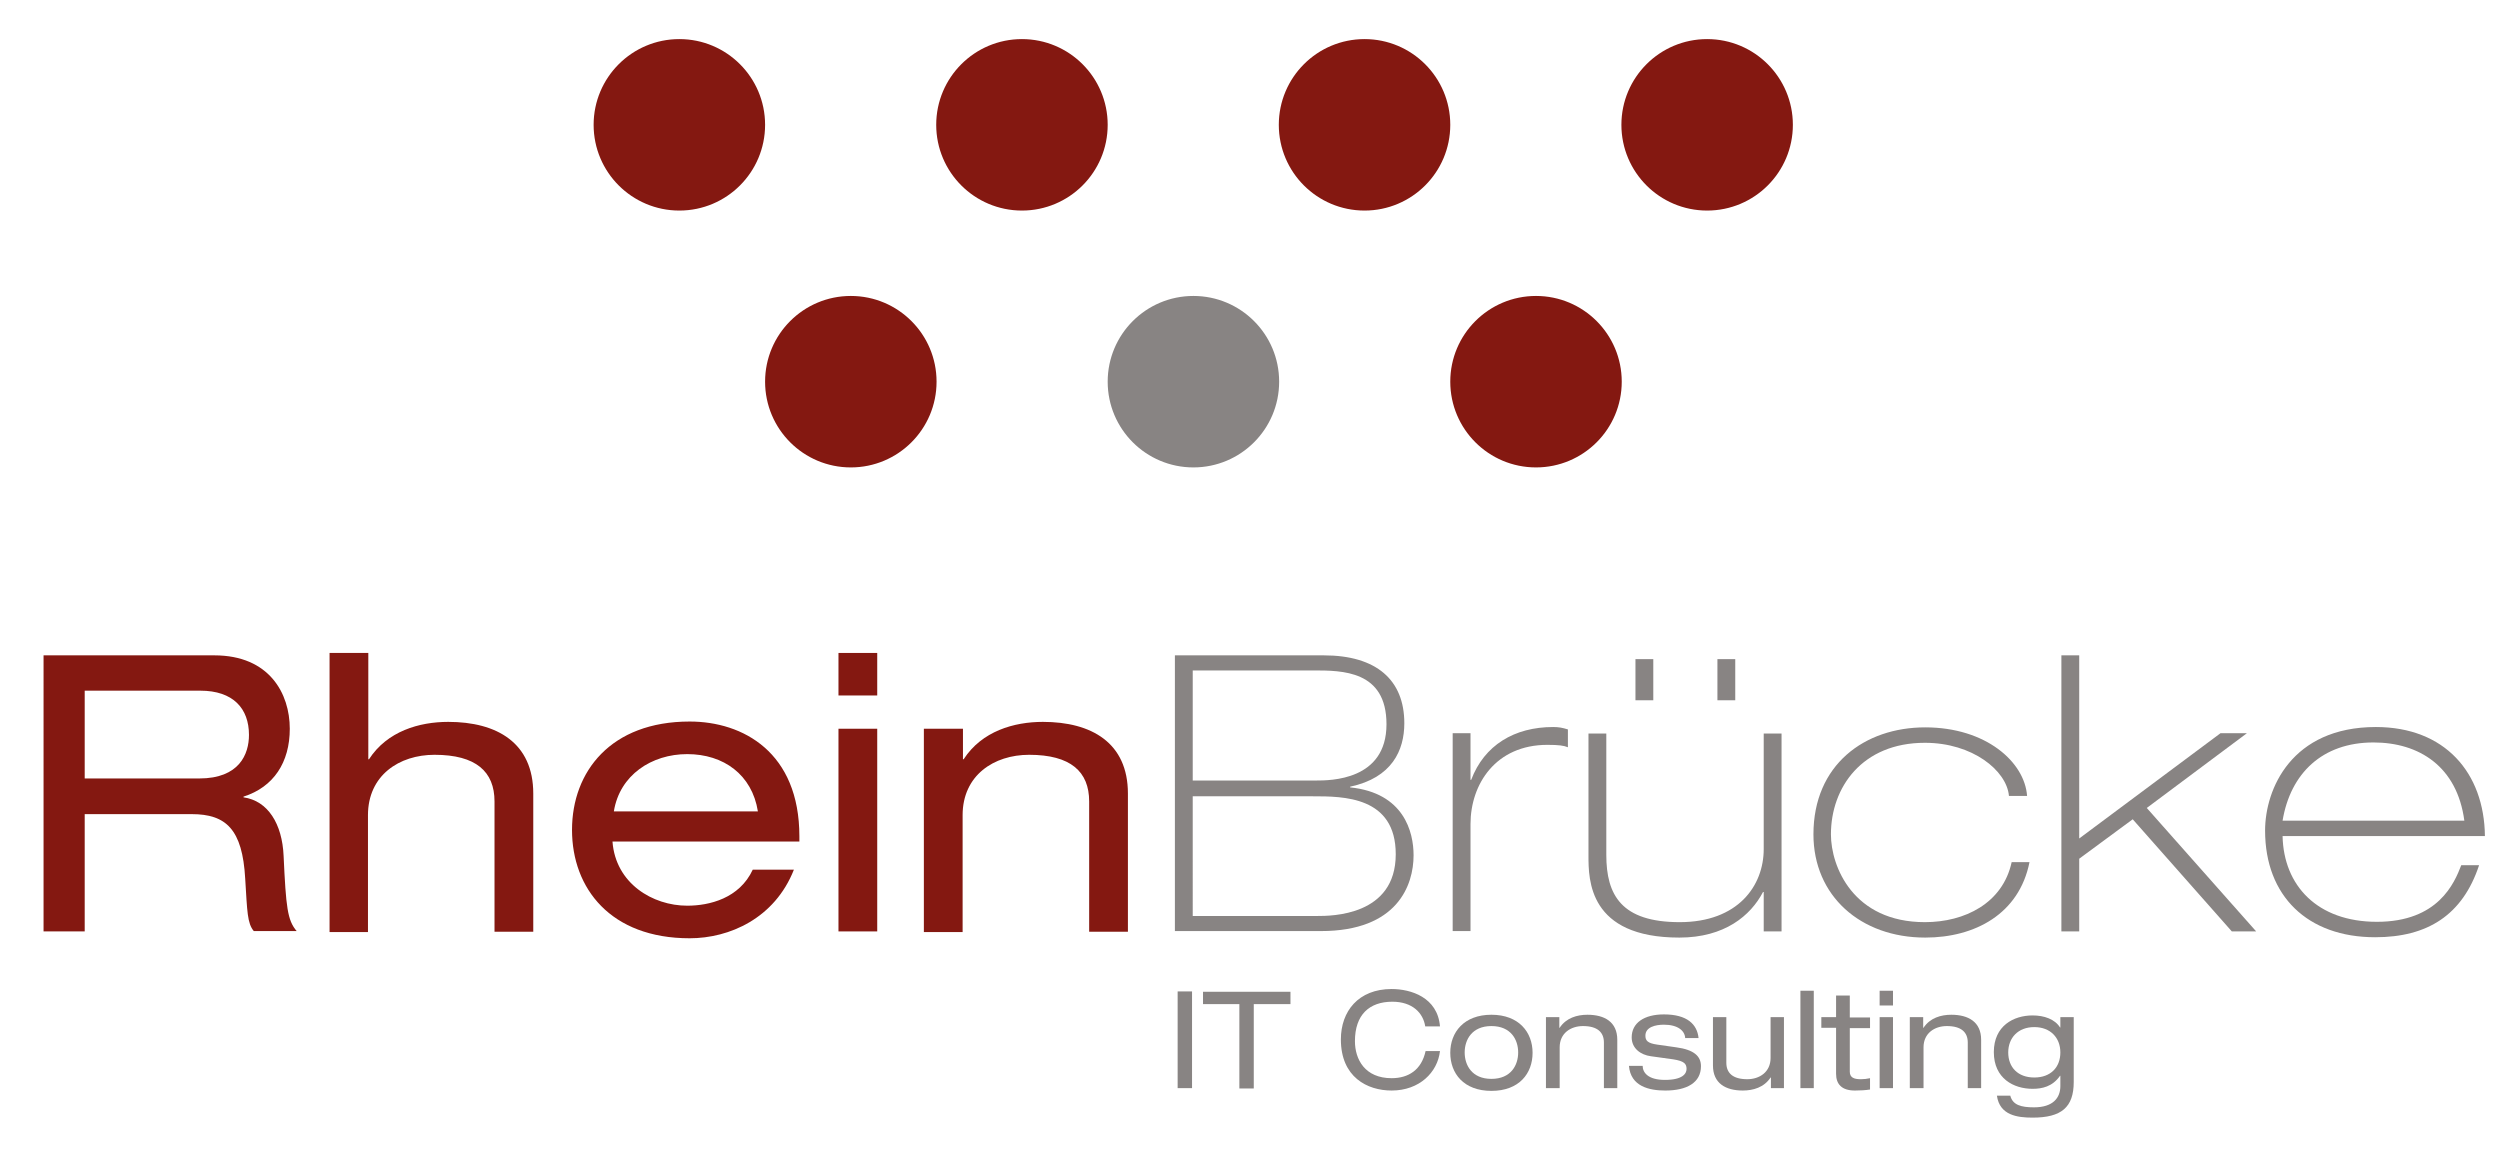 <?xml version="1.0" encoding="utf-8"?>
<!-- Generator: Adobe Illustrator 20.1.0, SVG Export Plug-In . SVG Version: 6.00 Build 0)  -->
<svg version="1.1" xmlns="http://www.w3.org/2000/svg" xmlns:xlink="http://www.w3.org/1999/xlink" x="0px" y="0px"
	 viewBox="0 0 729 341" style="enable-background:new 0 0 729 341;" xml:space="preserve">
<style type="text/css">
	.st0{display:none;}
	.st1{display:inline;}
	.st2{fill:#841811;}
	.st3{fill:#888483;}
</style>
<g id="Layer_1" class="st0">
	<g class="st1">
		<g>
			<path class="st2" d="M64.7,291.1h49.8c16.1,0,22,11.2,22,21.4c0,9.8-4.7,17-13.5,19.8v0.2c7.1,1,11.3,7.7,11.7,17.1
				c0.7,15,1.1,18.7,3.8,21.9H126c-1.9-2.3-1.9-5.6-2.5-15.3c-0.8-14.4-5.6-18.8-15.6-18.8H76.7v34.2h-12V291.1z M110.1,327
				c11.7,0,14.5-7.1,14.5-12.7c0-7.7-4.6-12.9-14.2-12.9H76.7V327H110.1z"/>
			<path class="st2" d="M148.1,290.4h11.3v31h0.2c5.3-8.2,14.7-10.9,23.1-10.9c14.2,0,24.8,6.1,24.8,20.9v40.3h-11.3v-38
				c0-8.7-5.4-13.6-17.5-13.6c-10.3,0-19.4,6-19.4,17.6v34.1h-11.3V290.4z"/>
			<path class="st2" d="M230.6,345.4c0.9,12.2,11.7,18.7,21.8,18.7c6.4,0,15.2-2.1,19.1-10.5h12c-5.6,14.2-18.8,20-30.4,20
				c-23,0-34.3-14.5-34.3-31.6c0-17,11.3-31.6,34.3-31.6c15.6,0,32,9,32,33.5v1.5H230.6z M273,336.6c-1.7-10.7-10-16.7-20.6-16.7
				c-10.4,0-19.7,6.1-21.4,16.7H273z"/>
			<path class="st2" d="M296.5,290.4h11.3v12.4h-11.3V290.4z M296.5,312.5h11.3v59.1h-11.3V312.5z"/>
			<path class="st2" d="M321.5,312.5h11.3v8.9h0.2c5.3-8.2,14.7-10.9,23.1-10.9c14.2,0,24.8,6.1,24.8,20.9v40.3h-11.3v-38
				c0-8.7-5.4-13.6-17.5-13.6c-10.3,0-19.4,6-19.4,17.6v34.1h-11.3V312.5z"/>
			<path class="st3" d="M394.6,291.1H438c15.4,0,23.5,7.2,23.5,19.8c0,7.9-3.6,15.9-15.8,18.5v0.2c15.7,1.6,18.5,13,18.5,19.8
				c0,8.7-4.7,22.1-27,22.1h-42.6V291.1z M399.8,327.6h35.9c4.2,0,20.6,0,20.6-16.4c0-15.7-12.9-15.7-21.4-15.7h-35.1V327.6z
				 M399.8,367.1h36.3c4.1,0,22.9,0,22.9-18c0-16.9-15.3-16.9-24.2-16.9h-35V367.1z"/>
			<path class="st3" d="M475.6,313.8h5.2v13.6h0.2c3.8-10.1,12.6-15.4,23.9-15.4c1.6,0,2.7,0.2,4.3,0.7v5.2c-1.2-0.5-2.7-0.7-6-0.7
				c-15,0-22.4,11.4-22.4,23.1v31.2h-5.2V313.8z"/>
			<path class="st3" d="M571.5,371.6h-5.2v-11.5h-0.2c-3.6,6.9-11.2,13.3-24.4,13.3c-26.5,0-26.5-16.9-26.5-23.9v-35.6h5.2v35.4
				c0,11.7,4.4,19.6,21.4,19.6c17,0,24.5-10.6,24.5-21.3v-33.7h5.2V371.6z M528.9,292.2h5.2v12h-5.2V292.2z M552.8,292.2h5.2v12
				h-5.2V292.2z"/>
			<path class="st3" d="M637.8,332c-0.7-7.3-10.6-15.4-24.5-15.4c-18.3,0-27.4,13-27.4,26.7c0,9.4,6.5,25.6,27.4,25.6
				c11.6,0,22.7-5.5,25.3-17.5h5.2c-3,15.1-15.9,22-30.4,22c-18.9,0-32.6-12.2-32.6-30.1c0-20.3,14.9-31.2,32.6-31.2
				c17.7,0,29,10.1,29.7,20H637.8z"/>
			<path class="st3" d="M653.1,291.1h5.2v53.4l41.2-30.7h7.7l-29.2,21.8l31.9,36h-7.1l-28.9-32.7l-15.6,11.5v21.2h-5.2V291.1z"/>
			<path class="st3" d="M717.6,343.8c0.3,14.4,10.1,25,27.5,25c17.9,0,22.6-11.3,24.6-16.5h5.2c-4.8,14.5-15,21-30.3,21
				c-19.7,0-32.1-12-32.1-31.1c0-12.1,7.7-30.2,32.3-30.2c20.1,0,31.6,13.3,31.8,31.8H717.6z M770.6,339.3
				c-2.1-15.8-13.2-22.8-26.5-22.8c-14.9,0-24.2,9-26.5,22.8H770.6z"/>
		</g>
		<g>
			<path class="st3" d="M395.4,389.1h4.2v28.2h-4.2V389.1z"/>
			<path class="st3" d="M413.5,392.8h-10.7v-3.6h25.5v3.6h-10.7v24.6h-4.2V392.8z"/>
			<path class="st3" d="M467.6,399.3c-0.6-3.9-3.7-7.2-9.6-7.2c-6.7,0-10.9,3.8-10.9,11.5c0,5.3,2.9,10.8,10.7,10.8
				c4.9,0,8.7-2.4,9.9-7.9h4.2c-0.7,6.2-6,11.5-14.1,11.5c-7.1,0-14.8-3.9-14.8-14.9c0-8.2,5.1-14.7,14.8-14.7
				c5.6,0,13.4,2.4,14.1,10.9H467.6z"/>
			<path class="st3" d="M486.9,395.9c8,0,12,5.1,12,11.1c0,6-3.9,11.1-12,11.1c-8.1,0-12-5.1-12-11.1
				C474.9,401,478.9,395.9,486.9,395.9z M486.9,399.2c-5.7,0-7.8,4-7.8,7.7c0,3.7,2.1,7.7,7.8,7.7c5.7,0,7.8-4,7.8-7.7
				C494.7,403.2,492.6,399.2,486.9,399.2z"/>
			<path class="st3" d="M502.7,396.6h4v3.1h0.1c1.9-2.9,5.1-3.8,8.1-3.8c5,0,8.7,2.1,8.7,7.3v14.1h-3.9V404c0-3-1.9-4.8-6.1-4.8
				c-3.6,0-6.8,2.1-6.8,6.2v11.9h-4V396.6z"/>
			<path class="st3" d="M531,410.8c0,1.9,1.5,4.1,6.5,4.1c5.1,0,6.3-1.8,6.3-3.2c0-1.5-0.7-2.3-3.9-2.8l-6.5-0.9
				c-3-0.4-5.6-2.3-5.6-5.5c0-4.2,3.6-6.7,9.4-6.7c6.8,0,9.7,2.9,10.1,6.9h-3.9c-0.1-2.1-2.1-3.9-6.2-3.9c-2.5,0-5.4,0.7-5.4,3.2
				c0,1.4,0.6,2.2,3.4,2.6l5.6,0.8c5.2,0.7,7.2,2.6,7.2,5.5c0,4.8-4.1,7.1-10.4,7.1c-4.7,0-10.1-1.2-10.6-7.2H531z"/>
			<path class="st3" d="M572.3,417.3h-3.9v-3.1h-0.1c-1.9,2.9-5.1,3.8-8.1,3.8c-5,0-8.7-2.1-8.7-7.3v-14.1h3.9v13.3
				c0,3,1.9,4.8,6.1,4.8c3.6,0,6.8-2.1,6.8-6.2v-11.9h3.9V417.3z"/>
			<path class="st3" d="M577,388.9h3.9v28.4H577V388.9z"/>
			<path class="st3" d="M587.4,390.3h4v6.4h5.9v3.1h-5.9v12.7c0,1.7,1.2,2.2,3.2,2.2c0.9,0,1.8-0.1,2.7-0.3v3.3
				c-1.3,0.2-2.8,0.3-4.4,0.3c-3.9,0-5.5-1.9-5.5-4.9v-13.4h-4.3v-3.1h4.3V390.3z"/>
			<path class="st3" d="M600.1,388.9h3.9v4.3h-3.9V388.9z M600.1,396.6h3.9v20.7h-3.9V396.6z"/>
			<path class="st3" d="M608.8,396.6h4v3.1h0.1c1.9-2.9,5.1-3.8,8.1-3.8c5,0,8.7,2.1,8.7,7.3v14.1h-3.9V404c0-3-1.9-4.8-6.1-4.8
				c-3.6,0-6.8,2.1-6.8,6.2v11.9h-4V396.6z"/>
			<path class="st3" d="M652.8,396.6h3.9v18.9c0,7.4-3.6,10.4-12,10.4c-4.5,0-9.6-0.7-10.4-6.4h3.9c0.7,2.7,3.1,3.4,6.9,3.4
				c5.6,0,7.7-2.8,7.7-6.2v-3h-0.1c-2.2,3.2-5.3,3.8-8,3.8c-5.5,0-11.3-3-11.3-10.7c0-7.7,5.8-10.7,11.3-10.7c3.4,0,6.5,1.1,8,3.5
				h0.1V396.6z M645.2,399.5c-4.8,0-7.6,3.2-7.6,7.4c0,4.3,2.8,7.3,7.6,7.3c4.8,0,7.6-3,7.6-7.3
				C652.8,402.6,649.9,399.5,645.2,399.5z"/>
		</g>
		<circle class="st2" cx="250.1" cy="136.4" r="25"/>
		<circle class="st2" cx="350" cy="136.4" r="25"/>
		<circle class="st2" cx="449.9" cy="136.4" r="25"/>
		<circle class="st2" cx="549.8" cy="136.4" r="25"/>
		<circle class="st2" cx="300.1" cy="211.3" r="25"/>
		<circle class="st3" cx="400" cy="211.3" r="25"/>
		<circle class="st2" cx="499.9" cy="211.3" r="25"/>
	</g>
	<g class="st1">
		<path class="st3" d="M97.1,447l-7.6,27.5H86l-6.6-23.9l-6.6,23.9h-3.5L61.7,447h3.8l5.5,22.4l6.2-22.4h4.4l6.2,22.4l5.5-22.4H97.1
			z"/>
		<path class="st3" d="M103.7,450.9h-3.5V447h3.5V450.9z M103.7,474.6h-3.5v-19.9h3.5V474.6z"/>
		<path class="st3" d="M119.2,457.9c-0.5-0.1-1.2-0.2-2.2-0.2c-1.8,0-3.3,0.9-4.6,2.8v14.1h-3.5v-19.9h3.5v2.8
			c1.5-2.2,3.2-3.2,5.2-3.2c0.5,0,1,0,1.6,0.1V457.9z"/>
		<path class="st3" d="M148,454.6l-7.5,19.9h-3.2l-7.5-19.9h3.8l5.3,15.6l5.3-15.6H148z"/>
		<path class="st3" d="M159.6,475c-2.9,0-5.3-0.9-7.1-2.7c-1.8-1.8-2.7-4.4-2.7-7.7c0-3.3,0.9-5.8,2.6-7.6c1.7-1.8,4-2.8,6.7-2.8
			c2.8,0,5.1,0.9,6.8,2.7c1.7,1.8,2.5,4.4,2.5,7.7v0.8h-15c0.2,2.3,0.8,4,1.9,5.1c1.1,1.1,2.5,1.7,4.1,1.7c1.2,0,2.4-0.3,3.4-0.9
			c1-0.6,1.5-1.5,1.6-2.7h3.7c-0.3,2.1-1.2,3.6-2.8,4.7C163.8,474.5,161.8,475,159.6,475z M164.8,462.7c-0.3-1.9-0.9-3.3-1.9-4.3
			c-1-1-2.2-1.4-3.7-1.4c-1.4,0-2.6,0.5-3.6,1.4c-1,0.9-1.7,2.4-1.9,4.3H164.8z"/>
		<path class="st3" d="M182.8,457.9c-0.5-0.1-1.2-0.2-2.2-0.2c-1.8,0-3.3,0.9-4.6,2.8v14.1h-3.5v-19.9h3.5v2.8
			c1.5-2.2,3.2-3.2,5.2-3.2c0.5,0,1,0,1.6,0.1V457.9z"/>
		<path class="st3" d="M188.8,457c1.6-1.9,3.5-2.8,5.7-2.8c2.6,0,4.6,0.9,6,2.8c1.4,1.8,2.1,4.3,2.1,7.5c0,3.3-0.8,5.8-2.4,7.7
			c-1.6,1.9-3.6,2.8-6,2.8c-2.2,0-4-0.7-5.4-2v1.5h-3.5V447h3.5V457z M188.8,469.8c1.5,1.6,3.3,2.4,5.2,2.4c1.5,0,2.7-0.7,3.6-2
			c0.9-1.3,1.4-3.3,1.4-5.8c0-2.5-0.4-4.3-1.3-5.6c-0.9-1.3-2-1.9-3.6-1.9c-2,0-3.8,1.1-5.4,3.4V469.8z"/>
		<path class="st3" d="M210.2,450.9h-3.5V447h3.5V450.9z M210.2,474.6h-3.5v-19.9h3.5V474.6z"/>
		<path class="st3" d="M219,457.2c1.8-2,3.7-3,5.9-3c4.5,0,6.7,2.4,6.7,7.3v13h-3.5v-12.9c0-1.6-0.3-2.8-0.9-3.5
			c-0.6-0.7-1.5-1.1-2.9-1.1c-1.8,0-3.6,1.1-5.4,3.2v14.3h-3.5v-19.9h3.5V457.2z"/>
		<path class="st3" d="M249.4,472.2c-1.6,1.9-3.5,2.9-5.7,2.9c-2.6,0-4.6-0.9-6-2.8c-1.4-1.9-2.1-4.3-2.1-7.5c0-3.3,0.8-5.8,2.4-7.7
			c1.6-1.9,3.6-2.8,6-2.8c2.2,0,4,0.7,5.5,2V447h3.5v27.5h-3.5V472.2z M249.4,468.8v-9.5c-1.5-1.6-3.3-2.4-5.2-2.4
			c-1.5,0-2.7,0.7-3.6,2c-0.9,1.3-1.4,3.3-1.4,5.8c0,2.5,0.4,4.3,1.3,5.6c0.9,1.3,2,1.9,3.6,1.9C246,472.2,247.8,471.1,249.4,468.8z
			"/>
		<path class="st3" d="M266.6,475c-2.9,0-5.3-0.9-7.1-2.7c-1.8-1.8-2.7-4.4-2.7-7.7c0-3.3,0.9-5.8,2.6-7.6c1.7-1.8,4-2.8,6.7-2.8
			c2.8,0,5.1,0.9,6.8,2.7c1.7,1.8,2.5,4.4,2.5,7.7v0.8h-15c0.2,2.3,0.8,4,1.9,5.1c1.1,1.1,2.5,1.7,4.1,1.7c1.2,0,2.4-0.3,3.4-0.9
			c1-0.6,1.5-1.5,1.6-2.7h3.7c-0.3,2.1-1.2,3.6-2.8,4.7C270.8,474.5,268.9,475,266.6,475z M271.9,462.7c-0.3-1.9-0.9-3.3-1.9-4.3
			c-1-1-2.2-1.4-3.7-1.4c-1.4,0-2.6,0.5-3.6,1.4c-1,0.9-1.7,2.4-1.9,4.3H271.9z"/>
		<path class="st3" d="M283.1,457.2c1.8-2,3.7-3,5.9-3c4.5,0,6.7,2.4,6.7,7.3v13h-3.5v-12.9c0-1.6-0.3-2.8-0.9-3.5
			c-0.6-0.7-1.5-1.1-2.9-1.1c-1.8,0-3.6,1.1-5.4,3.2v14.3h-3.5v-19.9h3.5V457.2z"/>
		<path class="st3" d="M337.5,474.6H334v-23.4l-7.8,23.4h-3.3l-7.8-23.4v23.4h-3.5V447h5.5l7.5,22.9L332,447h5.5V474.6z"/>
		<path class="st3" d="M351.6,475c-2.9,0-5.3-0.9-7.1-2.7c-1.8-1.8-2.7-4.4-2.7-7.7c0-3.3,0.9-5.8,2.6-7.6c1.7-1.8,4-2.8,6.7-2.8
			c2.8,0,5.1,0.9,6.8,2.7c1.7,1.8,2.5,4.4,2.5,7.7v0.8h-15c0.2,2.3,0.8,4,1.9,5.1c1.1,1.1,2.5,1.7,4.1,1.7c1.2,0,2.4-0.3,3.4-0.9
			c1-0.6,1.5-1.5,1.6-2.7h3.7c-0.3,2.1-1.2,3.6-2.8,4.7C355.8,474.5,353.9,475,351.6,475z M356.8,462.7c-0.3-1.9-0.9-3.3-1.9-4.3
			c-1-1-2.2-1.4-3.7-1.4c-1.4,0-2.6,0.5-3.6,1.4c-1,0.9-1.7,2.4-1.9,4.3H356.8z"/>
		<path class="st3" d="M368.1,457.2c1.8-2,3.7-3,5.9-3c4.5,0,6.7,2.4,6.7,7.3v13h-3.5v-12.9c0-1.6-0.3-2.8-0.9-3.5
			c-0.6-0.7-1.5-1.1-2.9-1.1c-1.8,0-3.6,1.1-5.4,3.2v14.3h-3.5v-19.9h3.5V457.2z"/>
		<path class="st3" d="M393,475c-5.4,0-8.3-2.1-8.5-6.4h3.5c0,2.4,1.7,3.6,5,3.6c1.5,0,2.6-0.3,3.4-0.9c0.8-0.6,1.2-1.4,1.2-2.3
			c0-0.9-0.4-1.5-1.1-1.9c-0.8-0.4-2.3-0.8-4.6-1.4c-2.3-0.6-4.1-1.2-5.1-2c-1.1-0.7-1.6-2-1.6-3.8c0-1.7,0.7-3,2-4.1
			c1.3-1.1,3.1-1.6,5.4-1.6c5.2,0,7.9,1.9,8,5.6h-3.5c-0.1-1.9-1.5-2.8-4.2-2.8c-1.2,0-2.2,0.2-3,0.7c-0.8,0.4-1.2,1.1-1.2,2
			c0,0.8,0.3,1.3,0.9,1.7c0.6,0.3,2.1,0.8,4.5,1.4c2.4,0.6,4.2,1.3,5.4,2c1.2,0.8,1.8,2.1,1.8,4c0,1.8-0.7,3.3-2.2,4.5
			C397.4,474.4,395.5,475,393,475z"/>
		<path class="st3" d="M413.2,475c-2.8,0-5.1-0.9-6.8-2.7c-1.7-1.8-2.5-4.4-2.5-7.7c0-3.3,0.8-5.9,2.5-7.7c1.7-1.8,4-2.7,6.8-2.7
			c2.2,0,4,0.5,5.5,1.7c1.5,1.1,2.3,2.7,2.6,4.8h-3.6c-0.1-1.2-0.5-2.1-1.3-2.7c-0.8-0.6-1.9-0.9-3-0.9c-1.7,0-3.1,0.6-4.1,1.9
			c-1.1,1.3-1.6,3.2-1.6,5.7c0,2.5,0.5,4.4,1.6,5.7c1.1,1.3,2.4,1.9,4.1,1.9c1.2,0,2.2-0.3,3-0.9c0.8-0.6,1.3-1.5,1.3-2.7h3.6
			c-0.3,2.1-1.1,3.7-2.6,4.8C417.2,474.5,415.4,475,413.2,475z"/>
		<path class="st3" d="M427.9,457.2c1.8-2,3.7-3,6-3c4.5,0,6.7,2.4,6.7,7.3v13H437v-12.9c0-1.6-0.3-2.8-0.9-3.5
			c-0.6-0.7-1.5-1.1-2.9-1.1c-1.8,0-3.6,1.1-5.4,3.2v14.3h-3.5V447h3.5V457.2z"/>
		<path class="st3" d="M454.2,475c-2.9,0-5.3-0.9-7.1-2.7c-1.8-1.8-2.7-4.4-2.7-7.7c0-3.3,0.9-5.8,2.6-7.6c1.7-1.8,4-2.8,6.7-2.8
			c2.8,0,5.1,0.9,6.8,2.7c1.7,1.8,2.5,4.4,2.5,7.7v0.8h-15c0.1,2.3,0.8,4,1.9,5.1c1.1,1.1,2.5,1.7,4.1,1.7c1.2,0,2.4-0.3,3.4-0.9
			c1-0.6,1.5-1.5,1.6-2.7h3.7c-0.3,2.1-1.2,3.6-2.8,4.7C458.4,474.5,456.5,475,454.2,475z M459.4,462.7c-0.3-1.9-0.9-3.3-1.9-4.3
			c-1-1-2.2-1.4-3.7-1.4c-1.4,0-2.6,0.5-3.6,1.4c-1,0.9-1.7,2.4-1.9,4.3H459.4z"/>
		<path class="st3" d="M470.6,457.2c1.8-2,3.7-3,6-3c4.5,0,6.7,2.4,6.7,7.3v13h-3.5v-12.9c0-1.6-0.3-2.8-0.9-3.5
			c-0.6-0.7-1.5-1.1-2.9-1.1c-1.8,0-3.6,1.1-5.4,3.2v14.3h-3.5v-19.9h3.5V457.2z"/>
		<path class="st3" d="M511.3,472c-1.8,2-3.7,3-5.9,3c-4.5,0-6.7-2.5-6.7-7.4v-13h3.5v12.9c0,1.6,0.3,2.8,0.9,3.5
			c0.6,0.7,1.5,1.1,2.9,1.1c2,0,3.8-1.1,5.4-3.2v-14.3h3.5v19.9h-3.5V472z"/>
		<path class="st3" d="M523.6,457.2c1.8-2,3.7-3,6-3c4.5,0,6.7,2.4,6.7,7.3v13h-3.5v-12.9c0-1.6-0.3-2.8-0.9-3.5
			c-0.6-0.7-1.5-1.1-2.9-1.1c-1.8,0-3.6,1.1-5.4,3.2v14.3h-3.5v-19.9h3.5V457.2z"/>
		<path class="st3" d="M554.1,472.2c-1.6,1.9-3.5,2.9-5.7,2.9c-2.6,0-4.6-0.9-6-2.8c-1.4-1.9-2.1-4.3-2.1-7.5c0-3.3,0.8-5.8,2.4-7.7
			c1.6-1.9,3.6-2.8,6-2.8c2.2,0,4,0.7,5.5,2V447h3.5v27.5h-3.5V472.2z M554.1,468.8v-9.5c-1.5-1.6-3.3-2.4-5.2-2.4
			c-1.5,0-2.7,0.7-3.6,2c-0.9,1.3-1.4,3.3-1.4,5.8c0,2.5,0.4,4.3,1.3,5.6c0.9,1.3,2,1.9,3.6,1.9
			C550.6,472.2,552.4,471.1,554.1,468.8z"/>
		<path class="st3" d="M593.1,450.3h-9.1v24.2h-3.7v-24.2h-9V447h21.8V450.3z"/>
		<path class="st3" d="M605,475c-2.9,0-5.3-0.9-7.1-2.7c-1.8-1.8-2.7-4.4-2.7-7.7c0-3.3,0.9-5.8,2.6-7.6c1.7-1.8,4-2.8,6.7-2.8
			c2.8,0,5.1,0.9,6.8,2.7c1.7,1.8,2.5,4.4,2.5,7.7v0.8h-15c0.1,2.3,0.8,4,1.9,5.1c1.1,1.1,2.5,1.7,4.1,1.7c1.2,0,2.4-0.3,3.4-0.9
			c1-0.6,1.5-1.5,1.6-2.7h3.7c-0.3,2.1-1.2,3.6-2.8,4.7C609.2,474.5,607.2,475,605,475z M610.2,462.7c-0.3-1.9-0.9-3.3-1.9-4.3
			c-1-1-2.2-1.4-3.7-1.4c-1.4,0-2.6,0.5-3.6,1.4c-1,0.9-1.7,2.4-1.9,4.3H610.2z"/>
		<path class="st3" d="M626,475c-2.8,0-5.1-0.9-6.8-2.7c-1.7-1.8-2.5-4.4-2.5-7.7c0-3.3,0.8-5.9,2.5-7.7c1.7-1.8,4-2.7,6.8-2.7
			c2.2,0,4,0.5,5.5,1.7c1.5,1.1,2.3,2.7,2.6,4.8h-3.6c-0.1-1.2-0.5-2.1-1.3-2.7c-0.8-0.6-1.9-0.9-3-0.9c-1.7,0-3.1,0.6-4.1,1.9
			c-1.1,1.3-1.6,3.2-1.6,5.7c0,2.5,0.5,4.4,1.6,5.7c1.1,1.3,2.4,1.9,4.1,1.9c1.2,0,2.2-0.3,3-0.9c0.8-0.6,1.3-1.5,1.3-2.7h3.6
			c-0.3,2.1-1.1,3.7-2.6,4.8C629.9,474.5,628.1,475,626,475z"/>
		<path class="st3" d="M640.6,457.2c1.8-2,3.7-3,6-3c4.5,0,6.7,2.4,6.7,7.3v13h-3.5v-12.9c0-1.6-0.3-2.8-0.9-3.5
			c-0.6-0.7-1.5-1.1-2.9-1.1c-1.8,0-3.6,1.1-5.4,3.2v14.3h-3.5V447h3.5V457.2z"/>
		<path class="st3" d="M662,457.2c1.8-2,3.7-3,6-3c4.5,0,6.7,2.4,6.7,7.3v13h-3.5v-12.9c0-1.6-0.3-2.8-0.9-3.5
			c-0.6-0.7-1.5-1.1-2.9-1.1c-1.8,0-3.6,1.1-5.4,3.2v14.3h-3.5v-19.9h3.5V457.2z"/>
		<path class="st3" d="M687.9,454.2c2.8,0,5.1,0.9,6.8,2.7c1.7,1.8,2.5,4.4,2.5,7.7c0,3.3-0.8,5.9-2.5,7.7c-1.7,1.8-4,2.7-6.8,2.7
			c-2.8,0-5.1-0.9-6.8-2.7c-1.7-1.8-2.5-4.4-2.5-7.7c0-3.3,0.8-5.9,2.5-7.7C682.8,455.1,685.1,454.2,687.9,454.2z M687.9,472.2
			c1.7,0,3.1-0.6,4.1-1.9c1.1-1.3,1.6-3.2,1.6-5.7c0-2.5-0.5-4.4-1.6-5.7c-1.1-1.3-2.4-1.9-4.1-1.9c-1.7,0-3.1,0.6-4.1,1.9
			c-1.1,1.3-1.6,3.2-1.6,5.7c0,2.5,0.5,4.4,1.6,5.7C684.9,471.6,686.2,472.2,687.9,472.2z"/>
		<path class="st3" d="M704.8,474.6h-3.5V447h3.5V474.6z"/>
		<path class="st3" d="M718.1,454.2c2.8,0,5.1,0.9,6.8,2.7c1.7,1.8,2.5,4.4,2.5,7.7c0,3.3-0.8,5.9-2.5,7.7c-1.7,1.8-4,2.7-6.8,2.7
			c-2.8,0-5.1-0.9-6.8-2.7c-1.7-1.8-2.5-4.4-2.5-7.7c0-3.3,0.8-5.9,2.5-7.7C713,455.1,715.2,454.2,718.1,454.2z M718.1,472.2
			c1.7,0,3.1-0.6,4.1-1.9c1.1-1.3,1.6-3.2,1.6-5.7c0-2.5-0.5-4.4-1.6-5.7c-1.1-1.3-2.4-1.9-4.1-1.9c-1.7,0-3.1,0.6-4.1,1.9
			c-1.1,1.3-1.6,3.2-1.6,5.7c0,2.5,0.5,4.4,1.6,5.7C715,471.6,716.4,472.2,718.1,472.2z"/>
		<path class="st3" d="M747.5,473c0,6.4-2.9,9.6-8.7,9.6c-2.5,0-4.5-0.5-5.9-1.6c-1.4-1.1-2.2-2.6-2.2-4.4h3.7
			c0,2.2,1.5,3.3,4.4,3.3c1.7,0,2.9-0.5,3.8-1.4c0.9-0.9,1.4-2.7,1.4-5.3v-1c-1.6,1.9-3.5,2.9-5.7,2.9c-2.6,0-4.6-0.9-6-2.8
			c-1.4-1.9-2.1-4.3-2.1-7.5c0-3.3,0.8-5.8,2.4-7.7c1.6-1.9,3.6-2.8,6-2.8c2.2,0,4,0.7,5.5,2v-1.5h3.5V473z M744,468.8v-9.5
			c-1.5-1.6-3.3-2.4-5.2-2.4c-1.5,0-2.7,0.7-3.6,2c-0.9,1.3-1.4,3.3-1.4,5.8c0,2.5,0.4,4.3,1.3,5.6c0.9,1.3,2,1.9,3.6,1.9
			C740.6,472.2,742.4,471.1,744,468.8z"/>
		<path class="st3" d="M756.3,450.9h-3.5V447h3.5V450.9z M756.3,474.6h-3.5v-19.9h3.5V474.6z"/>
		<path class="st3" d="M770,475c-2.9,0-5.3-0.9-7.1-2.7c-1.8-1.8-2.7-4.4-2.7-7.7c0-3.3,0.9-5.8,2.6-7.6c1.7-1.8,4-2.8,6.7-2.8
			c2.8,0,5.1,0.9,6.8,2.7c1.7,1.8,2.5,4.4,2.5,7.7v0.8h-15c0.1,2.3,0.8,4,1.9,5.1c1.1,1.1,2.5,1.7,4.1,1.7c1.2,0,2.4-0.3,3.4-0.9
			c1-0.6,1.5-1.5,1.6-2.7h3.7c-0.3,2.1-1.2,3.6-2.8,4.7C774.2,474.5,772.3,475,770,475z M775.2,462.7c-0.3-1.9-0.9-3.3-1.9-4.3
			c-1-1-2.2-1.4-3.7-1.4c-1.4,0-2.6,0.5-3.6,1.4c-1,0.9-1.7,2.4-1.9,4.3H775.2z"/>
	</g>
</g>
<g id="Layer_2">
	<g>
		<g>
			<path class="st2" d="M12.7,191.1h49.8c16.1,0,22,11.2,22,21.4c0,9.8-4.7,17-13.5,19.8v0.2c7.1,1,11.3,7.7,11.7,17.1
				c0.7,15,1.1,18.7,3.8,21.9H74c-1.9-2.3-1.9-5.6-2.5-15.3c-0.8-14.4-5.6-18.8-15.6-18.8H24.7v34.2h-12V191.1z M58.1,227
				c11.7,0,14.5-7.1,14.5-12.7c0-7.7-4.6-12.9-14.2-12.9H24.7V227H58.1z"/>
			<path class="st2" d="M96.1,190.4h11.3v31h0.2c5.3-8.2,14.7-10.9,23.1-10.9c14.2,0,24.8,6.1,24.8,20.9v40.3h-11.3v-38
				c0-8.7-5.4-13.6-17.5-13.6c-10.3,0-19.4,6-19.4,17.6v34.1H96.1V190.4z"/>
			<path class="st2" d="M178.6,245.4c0.9,12.2,11.7,18.7,21.8,18.7c6.4,0,15.2-2.1,19.1-10.5h12c-5.6,14.2-18.8,20-30.4,20
				c-23,0-34.3-14.5-34.3-31.6c0-17,11.3-31.6,34.3-31.6c15.6,0,32,9,32,33.5v1.5H178.6z M221,236.6c-1.7-10.7-10-16.7-20.6-16.7
				c-10.4,0-19.7,6.1-21.4,16.7H221z"/>
			<path class="st2" d="M244.5,190.4h11.3v12.4h-11.3V190.4z M244.5,212.5h11.3v59.1h-11.3V212.5z"/>
			<path class="st2" d="M269.5,212.5h11.3v8.9h0.2c5.3-8.2,14.7-10.9,23.1-10.9c14.2,0,24.8,6.1,24.8,20.9v40.3h-11.3v-38
				c0-8.7-5.4-13.6-17.5-13.6c-10.3,0-19.4,6-19.4,17.6v34.1h-11.3V212.5z"/>
			<path class="st3" d="M342.6,191.1H386c15.4,0,23.5,7.2,23.5,19.8c0,7.9-3.6,15.9-15.8,18.5v0.2c15.7,1.6,18.5,13,18.5,19.8
				c0,8.7-4.7,22.1-27,22.1h-42.6V191.1z M347.8,227.6h35.9c4.2,0,20.6,0,20.6-16.4c0-15.7-12.9-15.7-21.4-15.7h-35.1V227.6z
				 M347.8,267.1h36.3c4.1,0,22.9,0,22.9-18c0-16.9-15.3-16.9-24.2-16.9h-35V267.1z"/>
			<path class="st3" d="M423.6,213.8h5.2v13.6h0.2c3.8-10.1,12.6-15.4,23.9-15.4c1.6,0,2.7,0.2,4.3,0.7v5.2c-1.2-0.5-2.7-0.7-6-0.7
				c-15,0-22.4,11.4-22.4,23.1v31.2h-5.2V213.8z"/>
			<path class="st3" d="M519.5,271.6h-5.2v-11.5h-0.2c-3.6,6.9-11.2,13.3-24.4,13.3c-26.5,0-26.5-16.9-26.5-23.9v-35.6h5.2v35.4
				c0,11.7,4.4,19.6,21.4,19.6c17,0,24.5-10.6,24.5-21.3v-33.7h5.2V271.6z M476.9,192.2h5.2v12h-5.2V192.2z M500.8,192.2h5.2v12
				h-5.2V192.2z"/>
			<path class="st3" d="M585.8,232c-0.7-7.3-10.6-15.4-24.5-15.4c-18.3,0-27.4,13-27.4,26.7c0,9.4,6.5,25.6,27.4,25.6
				c11.6,0,22.7-5.5,25.3-17.5h5.2c-3,15.1-15.9,22-30.4,22c-18.9,0-32.6-12.2-32.6-30.1c0-20.3,14.9-31.2,32.6-31.2
				c17.7,0,29,10.1,29.7,20H585.8z"/>
			<path class="st3" d="M601.1,191.1h5.2v53.4l41.2-30.7h7.7l-29.2,21.8l31.9,36h-7.1l-28.9-32.7l-15.6,11.5v21.2h-5.2V191.1z"/>
			<path class="st3" d="M665.6,243.8c0.3,14.4,10.1,25,27.5,25c17.9,0,22.6-11.3,24.6-16.5h5.2c-4.8,14.5-15,21-30.3,21
				c-19.7,0-32.1-12-32.1-31.1c0-12.1,7.7-30.2,32.3-30.2c20.1,0,31.6,13.3,31.8,31.8H665.6z M718.6,239.3
				c-2.1-15.8-13.2-22.8-26.5-22.8c-14.9,0-24.2,9-26.5,22.8H718.6z"/>
		</g>
		<g>
			<path class="st3" d="M343.4,289.1h4.2v28.2h-4.2V289.1z"/>
			<path class="st3" d="M361.5,292.8h-10.7v-3.6h25.5v3.6h-10.7v24.6h-4.2V292.8z"/>
			<path class="st3" d="M415.6,299.3c-0.6-3.9-3.7-7.2-9.6-7.2c-6.7,0-10.9,3.8-10.9,11.5c0,5.3,2.9,10.8,10.7,10.8
				c4.9,0,8.7-2.4,9.9-7.9h4.2c-0.7,6.2-6,11.5-14.1,11.5c-7.1,0-14.8-3.9-14.8-14.9c0-8.2,5.1-14.7,14.8-14.7
				c5.6,0,13.4,2.4,14.1,10.9H415.6z"/>
			<path class="st3" d="M434.9,295.9c8,0,12,5.1,12,11.1c0,6-3.9,11.1-12,11.1c-8.1,0-12-5.1-12-11.1
				C422.9,301,426.9,295.9,434.9,295.9z M434.9,299.2c-5.7,0-7.8,4-7.8,7.7c0,3.7,2.1,7.7,7.8,7.7c5.7,0,7.8-4,7.8-7.7
				C442.7,303.2,440.6,299.2,434.9,299.2z"/>
			<path class="st3" d="M450.7,296.6h4v3.1h0.1c1.9-2.9,5.1-3.8,8.1-3.8c5,0,8.7,2.1,8.7,7.3v14.1h-3.9V304c0-3-1.9-4.8-6.1-4.8
				c-3.6,0-6.8,2.1-6.8,6.2v11.9h-4V296.6z"/>
			<path class="st3" d="M479,310.8c0,1.9,1.5,4.1,6.5,4.1c5.1,0,6.3-1.8,6.3-3.2c0-1.5-0.7-2.3-3.9-2.8l-6.5-0.9
				c-3-0.4-5.6-2.3-5.6-5.5c0-4.2,3.6-6.7,9.4-6.7c6.8,0,9.7,2.9,10.1,6.9h-3.9c-0.1-2.1-2.1-3.9-6.2-3.9c-2.5,0-5.4,0.7-5.4,3.2
				c0,1.4,0.6,2.2,3.4,2.6l5.6,0.8c5.2,0.7,7.2,2.6,7.2,5.5c0,4.8-4.1,7.1-10.4,7.1c-4.7,0-10.1-1.2-10.6-7.2H479z"/>
			<path class="st3" d="M520.3,317.3h-3.9v-3.1h-0.1c-1.9,2.9-5.1,3.8-8.1,3.8c-5,0-8.7-2.1-8.7-7.3v-14.1h3.9v13.3
				c0,3,1.9,4.8,6.1,4.8c3.6,0,6.8-2.1,6.8-6.2v-11.9h3.9V317.3z"/>
			<path class="st3" d="M525,288.9h3.9v28.4H525V288.9z"/>
			<path class="st3" d="M535.4,290.3h4v6.4h5.9v3.1h-5.9v12.7c0,1.7,1.2,2.2,3.2,2.2c0.9,0,1.8-0.1,2.7-0.3v3.3
				c-1.3,0.2-2.8,0.3-4.4,0.3c-3.9,0-5.5-1.9-5.5-4.9v-13.4h-4.3v-3.1h4.3V290.3z"/>
			<path class="st3" d="M548.1,288.9h3.9v4.3h-3.9V288.9z M548.1,296.6h3.9v20.7h-3.9V296.6z"/>
			<path class="st3" d="M556.8,296.6h4v3.1h0.1c1.9-2.9,5.1-3.8,8.1-3.8c5,0,8.7,2.1,8.7,7.3v14.1h-3.9V304c0-3-1.9-4.8-6.1-4.8
				c-3.6,0-6.8,2.1-6.8,6.2v11.9h-4V296.6z"/>
			<path class="st3" d="M600.8,296.6h3.9v18.9c0,7.4-3.6,10.4-12,10.4c-4.5,0-9.6-0.7-10.4-6.4h3.9c0.7,2.7,3.1,3.4,6.9,3.4
				c5.6,0,7.7-2.8,7.7-6.2v-3h-0.1c-2.2,3.2-5.3,3.8-8,3.8c-5.5,0-11.3-3-11.3-10.7c0-7.7,5.8-10.7,11.3-10.7c3.4,0,6.5,1.1,8,3.5
				h0.1V296.6z M593.2,299.5c-4.8,0-7.6,3.2-7.6,7.4c0,4.3,2.8,7.3,7.6,7.3c4.8,0,7.6-3,7.6-7.3
				C600.8,302.6,597.9,299.5,593.2,299.5z"/>
		</g>
		<circle class="st2" cx="198.1" cy="36.4" r="25"/>
		<circle class="st2" cx="298" cy="36.4" r="25"/>
		<circle class="st2" cx="397.9" cy="36.4" r="25"/>
		<circle class="st2" cx="497.8" cy="36.4" r="25"/>
		<circle class="st2" cx="248.1" cy="111.3" r="25"/>
		<circle class="st3" cx="348" cy="111.3" r="25"/>
		<circle class="st2" cx="447.9" cy="111.3" r="25"/>
	</g>
</g>
</svg>
